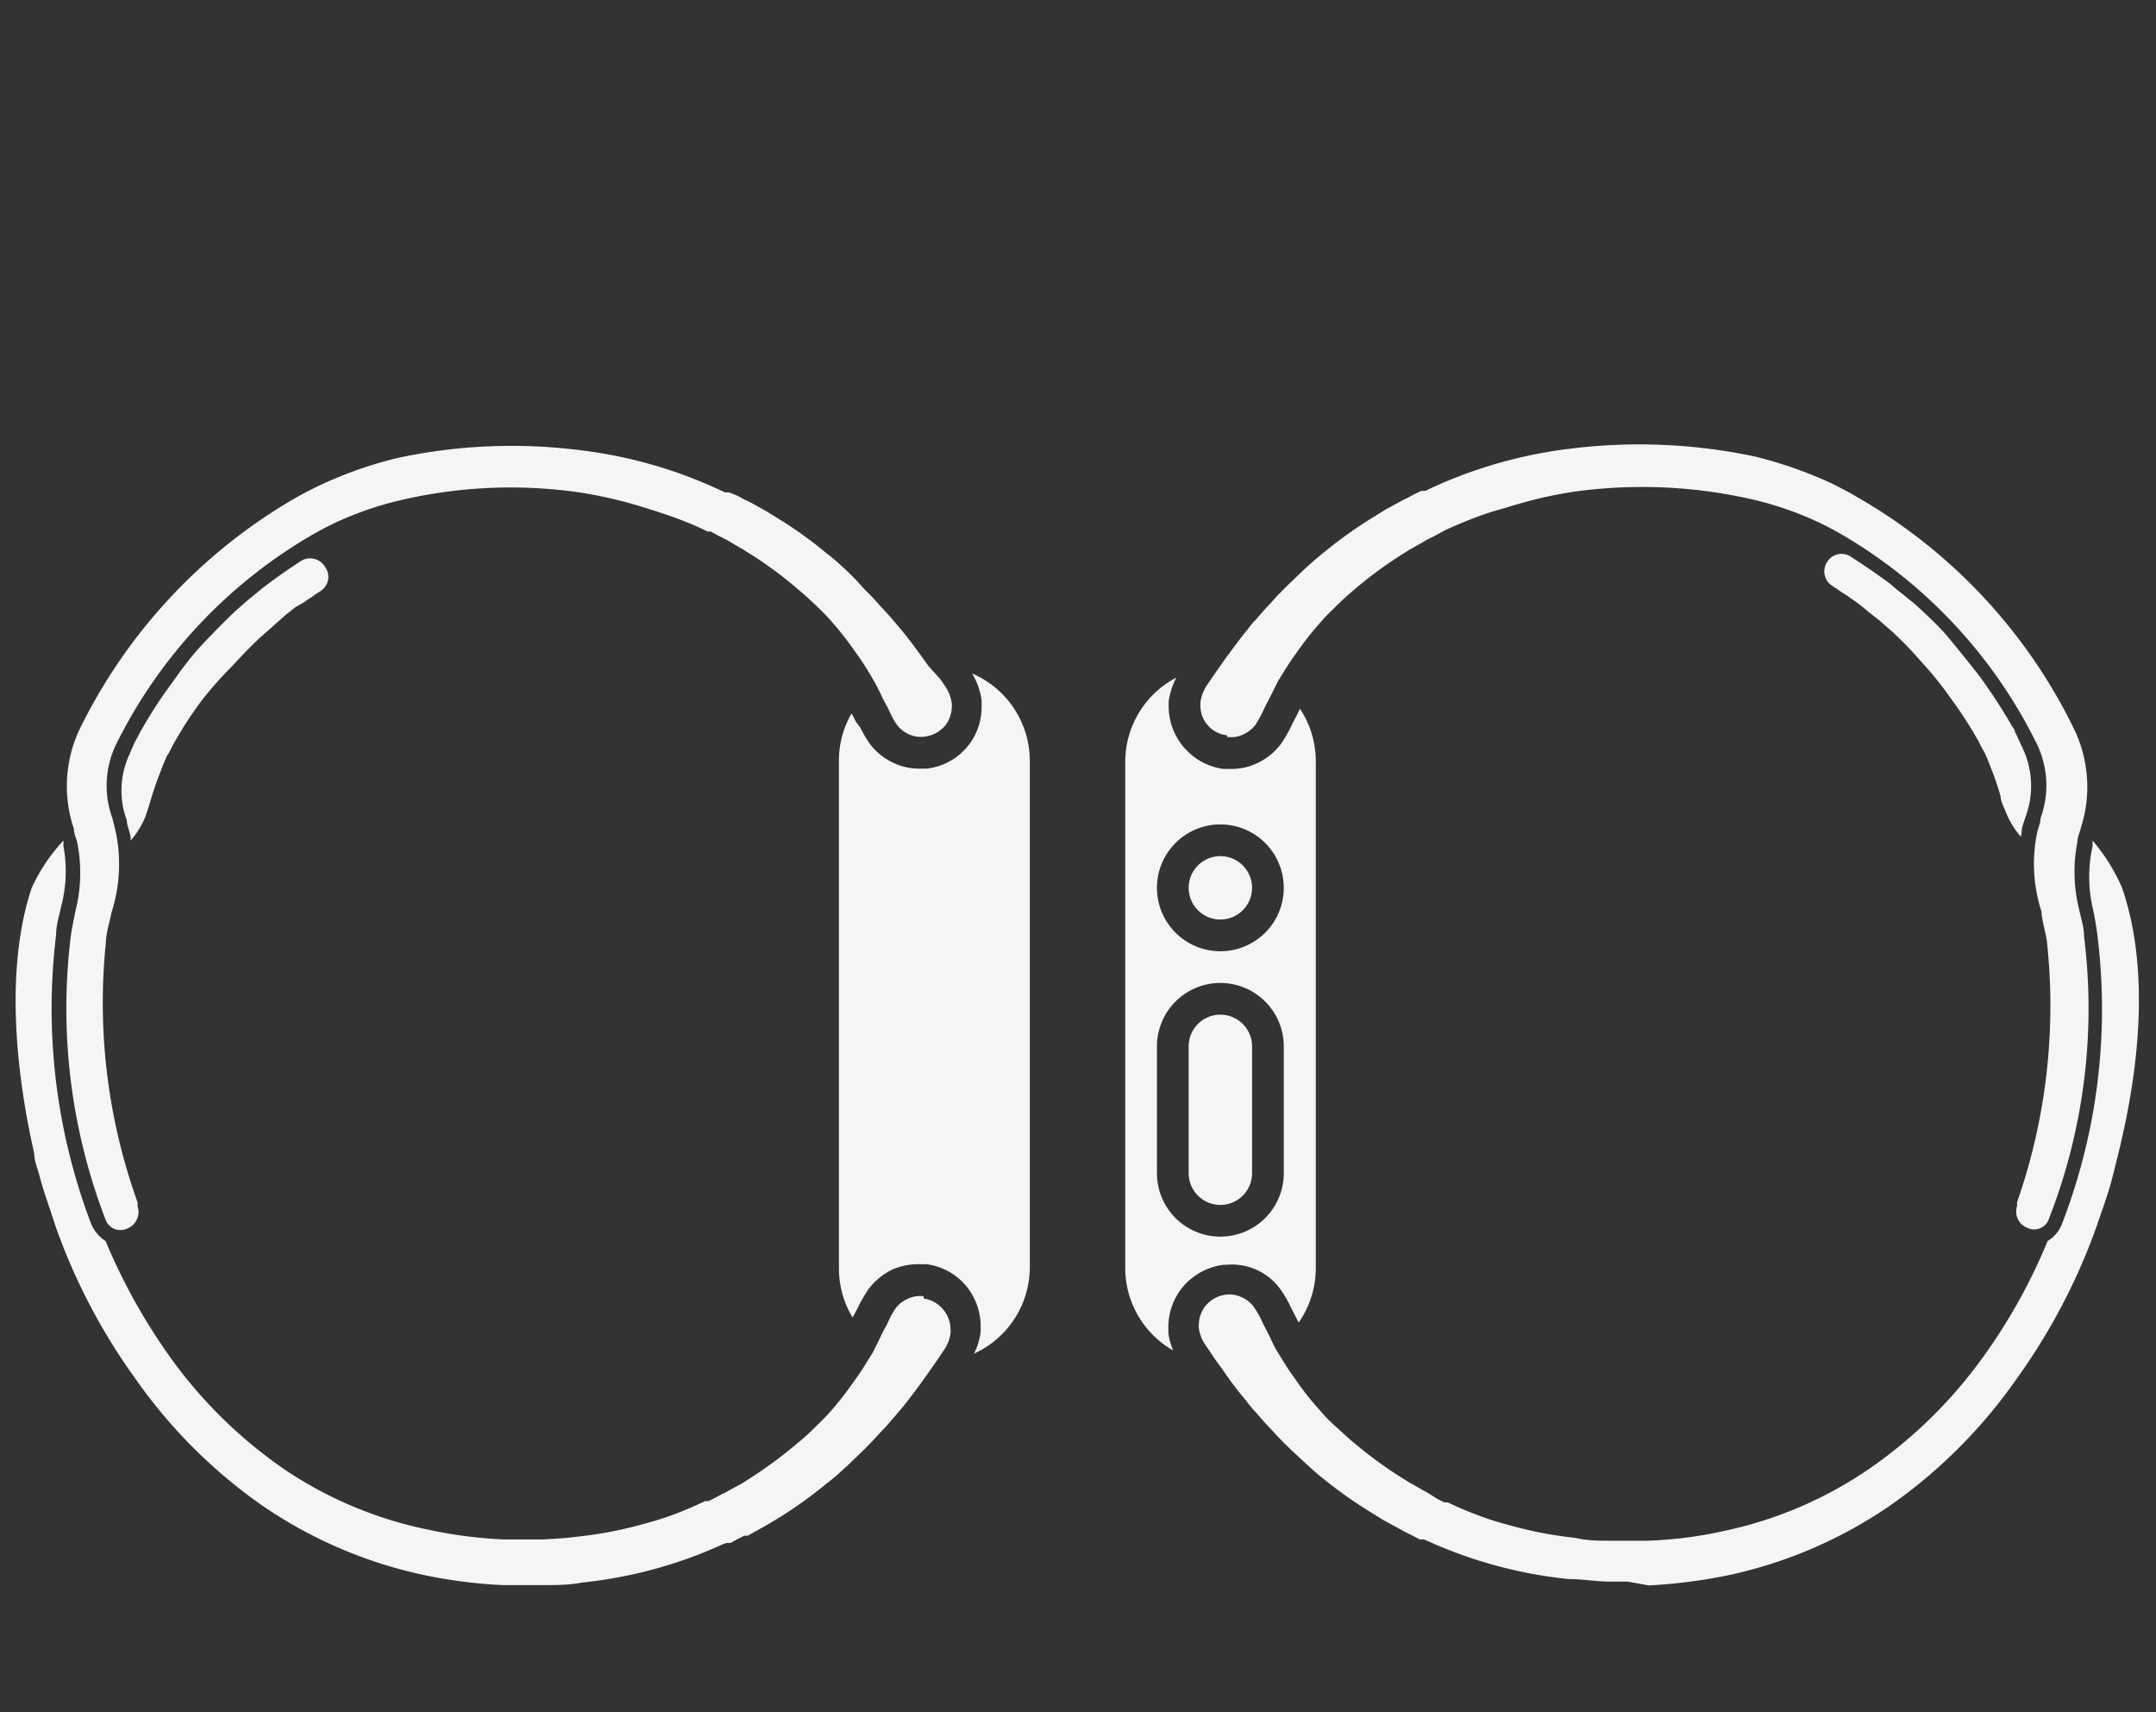<svg id="Light" xmlns="http://www.w3.org/2000/svg" viewBox="0 0 68 54"><rect x="0" y="0" width="68" height="54" fill="#333333" stroke="none"/><defs><style>.cls-1{fill:#f5f5f7;}</style></defs><title>watch_nav_compare_large_</title><g id="Apple_Watch_Compare" data-name="Apple Watch Compare"><g id="icon"><path class="cls-1" d="M38.7,23.24a.9.9,0,0,0,.52-.08,1.09,1.09,0,0,0,.37-.29,3.25,3.25,0,0,0,.21-.37l.09-.19.21-.41.21-.42.26-.42c.1-.16.21-.32.32-.47a10.2,10.2,0,0,1,.79-1c.14-.17.32-.33.49-.5s.36-.34.56-.51a13.26,13.26,0,0,1,1.34-1l.38-.24.39-.22.1-.06.11-.06.22-.11.22-.12h0l0,0,.11-.06c.29-.13.59-.26.91-.38a9.18,9.18,0,0,1,1-.32,13.56,13.56,0,0,1,2.11-.5,15.61,15.61,0,0,1,5.56.22,10.51,10.51,0,0,1,2,.66c.25.11.5.24.74.37a15.63,15.63,0,0,1,6.34,6.74,3,3,0,0,1,.1,2.3c0,.16-.09.33-.12.51a4.87,4.87,0,0,0,.15,2.44c0,.25.14.68.17.95a18.78,18.78,0,0,1-.94,8.21.67.67,0,0,0,0,.12.55.55,0,0,0,.34.7.49.49,0,0,0,.67-.31,18.23,18.23,0,0,0,1.1-8.89c0-.31-.1-.58-.15-.83a4.89,4.89,0,0,1-.06-2.14c0-.15.07-.29.11-.45A4.21,4.21,0,0,0,65.42,23a17,17,0,0,0-6.84-7.32c-.27-.16-.54-.3-.82-.44a13.42,13.42,0,0,0-2.4-.84,17.56,17.56,0,0,0-5.83-.25,14.6,14.6,0,0,0-4.45,1.27l-.12.06-.06,0-.07,0-.23.11-.22.12-.11.05-.11.06-.46.25-.42.26a13.92,13.92,0,0,0-1.51,1.08c-.23.18-.44.37-.64.55l-.29.28-.28.27c-.09.09-.17.18-.26.26l-.24.27c-.16.16-.3.33-.44.49a2.69,2.69,0,0,0-.27.32c-.25.3-.47.61-.7.92l-.1.14-.32.46c-.06.09-.11.17-.16.23a1.4,1.4,0,0,0-.21.55s0,.06,0,.09a.94.94,0,0,0,.85.95Z"/><path class="cls-1" d="M63.76,26.27c0-.18.08-.36.13-.52a2.8,2.8,0,0,0-.08-2.12l-.15-.32a2.4,2.4,0,0,0-.11-.23c0-.08-.09-.16-.12-.23a17.65,17.65,0,0,0-1-1.53c-.35-.45-.69-.87-1-1.24s-.67-.69-1-1L60,18.73c-.15-.11-.28-.23-.4-.33l-.36-.26c-.28-.2-.57-.39-.86-.58a.53.53,0,0,0-.75.16.54.54,0,0,0,.15.75l.14.09.17.12.11.07.12.08.27.19c.1.08.21.16.32.26l.37.29.41.36a11.07,11.07,0,0,1,.88.91A10.72,10.72,0,0,1,61.51,22a12.69,12.69,0,0,1,.91,1.41l.1.2a1.62,1.62,0,0,1,.1.18c.06.14.12.28.17.42a8.79,8.79,0,0,1,.31.91c0,.16.1.32.18.53a2.64,2.64,0,0,0,.46.74S63.75,26.31,63.76,26.27Z"/><path class="cls-1" d="M9.51,17.68c-.29.19-.57.38-.86.59l-.35.26-.4.33c-.14.11-.28.24-.44.38s-.62.6-1,1-.68.79-1,1.25a14.46,14.46,0,0,0-1,1.53,2.42,2.42,0,0,0-.12.23,1.55,1.55,0,0,0-.12.22l-.14.33A2.69,2.69,0,0,0,4,25.87c0,.16.09.34.12.53l0,.11a2.81,2.81,0,0,0,.46-.74c.07-.2.12-.36.17-.53.1-.33.2-.62.31-.9s.11-.29.17-.42a.77.77,0,0,1,.1-.18l.1-.2a12.35,12.35,0,0,1,.91-1.42A11.77,11.77,0,0,1,7.33,21c.31-.34.6-.64.88-.9l.41-.36L9,19.4l.33-.26L9.58,19l.11-.08.11-.07.17-.12.14-.09a.53.53,0,0,0,.15-.75A.55.55,0,0,0,9.51,17.68Z"/><path class="cls-1" d="M2.23,29.55a18.56,18.56,0,0,0,1.09,8.89.5.5,0,0,0,.68.31.56.56,0,0,0,.34-.7l0-.13a18.6,18.6,0,0,1-1-8.2c0-.27.13-.7.18-.95a5,5,0,0,0,.15-2.44q-.06-.27-.12-.51a3,3,0,0,1,.09-2.3A15.67,15.67,0,0,1,10,16.78c.24-.13.49-.26.74-.37a10.67,10.67,0,0,1,2-.66,15.24,15.24,0,0,1,5.54-.22A13.83,13.83,0,0,1,20.3,16q.49.15,1,.33c.32.12.62.24.91.38l.1.05.05,0h.05l.22.12.22.11.11.06.1.06.38.22.38.24a12.06,12.06,0,0,1,1.33,1c.21.17.39.34.57.51s.34.33.49.5a10,10,0,0,1,.78,1c.11.15.22.31.32.47s.17.28.25.42.15.28.22.42a4,4,0,0,0,.21.41l.09.19a2.22,2.22,0,0,0,.21.37,1,1,0,0,0,.36.29.91.91,0,0,0,.52.08,1,1,0,0,0,.66-.37,1,1,0,0,0,.19-.58.28.28,0,0,0,0-.09,1.26,1.26,0,0,0-.21-.55l-.16-.23L29.28,21l-.1-.14c-.22-.31-.45-.62-.69-.92l-.27-.32c-.14-.16-.28-.33-.44-.49l-.24-.27-.26-.26L27,18.29,26.71,18c-.2-.18-.4-.37-.64-.55a12.86,12.86,0,0,0-1.5-1.08l-.42-.26-.45-.25-.12-.06-.11-.05-.22-.12L23,15.53l-.07,0-.06,0-.13-.06a14.47,14.47,0,0,0-4.43-1.27,17.09,17.09,0,0,0-5.8.25,12.8,12.8,0,0,0-2.39.84c-.28.13-.56.28-.83.43A17.12,17.12,0,0,0,2.51,23a4.21,4.21,0,0,0-.18,3.14c0,.16.08.3.11.45a4.89,4.89,0,0,1-.06,2.14C2.33,29,2.27,29.24,2.23,29.55Z"/><path class="cls-1" d="M29.13,40.88a.91.91,0,0,0-.52.09.94.94,0,0,0-.36.29,2.22,2.22,0,0,0-.21.37l-.09.19a3.17,3.17,0,0,0-.21.41l-.21.42-.26.42c-.1.16-.21.32-.32.47a10,10,0,0,1-.78,1c-.15.17-.32.33-.49.5s-.36.34-.56.5a13.3,13.3,0,0,1-1.34,1l-.37.24L23,47l-.1.06-.11.05-.22.12-.22.11,0,0h0l0,0-.11,0q-.44.21-.9.39a10,10,0,0,1-1,.32,12.51,12.51,0,0,1-2.11.41c-.36.05-.74.07-1.11.09H15.91a13.73,13.73,0,0,1-2.36-.3A12.6,12.6,0,0,1,9,46.36a14.63,14.63,0,0,1-3.67-3.61,18.68,18.68,0,0,1-2-3.61,1.19,1.19,0,0,1-.45-.53,19.11,19.11,0,0,1-1.11-9.13c0-.32.1-.59.15-.86A4.32,4.32,0,0,0,2,26.68a1.36,1.36,0,0,0,0-.17A5.62,5.62,0,0,0,1,28c-.84,2.52-.51,5.78.08,8.38,0,.23.1.46.16.68.13.52.32,1,.49,1.55a19,19,0,0,0,2.54,4.87,16.23,16.23,0,0,0,4,4,14.25,14.25,0,0,0,5,2.17,15.59,15.59,0,0,0,2.59.34l.63,0h.62c.43,0,.84,0,1.24-.08a14.16,14.16,0,0,0,4.43-1.2l.13-.05.06,0,.07,0,.22-.12.22-.11.11,0,.12-.07.45-.25.42-.25a14.15,14.15,0,0,0,1.5-1.08c.24-.18.44-.37.64-.55l.29-.28.28-.27.26-.27.24-.26c.16-.16.3-.33.44-.49l.27-.32c.24-.3.47-.61.69-.92l.1-.14.32-.46.16-.24a1.18,1.18,0,0,0,.21-.54.28.28,0,0,0,0-.09,1,1,0,0,0-.85-1Z"/><path class="cls-1" d="M66.93,28A5.94,5.94,0,0,0,66,26.51a1.36,1.36,0,0,0,0,.17A4.47,4.47,0,0,0,66,28.62c.06.27.11.54.15.86a18.8,18.8,0,0,1-1.12,9.13,1.08,1.08,0,0,1-.45.53,17.69,17.69,0,0,1-2,3.61,14.67,14.67,0,0,1-3.68,3.61,12.76,12.76,0,0,1-4.56,1.93,12.92,12.92,0,0,1-2.37.3H50.8c-.37,0-.75,0-1.12-.09a12.51,12.51,0,0,1-2.11-.41,9.18,9.18,0,0,1-1-.32c-.32-.12-.62-.25-.91-.39l-.11,0,0,0h0l0,0-.22-.11L45,47.06l-.1-.05-.1-.06-.39-.22-.38-.24a13.3,13.3,0,0,1-1.34-1c-.2-.16-.38-.34-.56-.5s-.35-.33-.49-.5a8.85,8.85,0,0,1-.79-1c-.11-.15-.22-.31-.32-.47l-.26-.42a4.11,4.11,0,0,1-.21-.42l-.21-.41-.09-.19a3.28,3.28,0,0,0-.22-.37.94.94,0,0,0-.36-.29.9.9,0,0,0-.52-.09,1,1,0,0,0-.66.38,1,1,0,0,0-.19.57s0,.07,0,.1a1.22,1.22,0,0,0,.21.54l.16.23c.1.16.21.31.32.46l.1.14a10.6,10.6,0,0,0,.7.92,3.92,3.92,0,0,0,.27.33c.14.15.28.33.44.49l.24.26.26.27.28.27.29.27c.2.18.41.38.64.56a13.88,13.88,0,0,0,1.51,1.07l.42.26.46.25.11.06.11.06.22.11.23.12.07,0,.06,0,.12.05a14.28,14.28,0,0,0,4.45,1.2c.41,0,.81.07,1.24.08h.62L52,50a16.69,16.69,0,0,0,2.6-.34,14.3,14.3,0,0,0,5-2.17,16.14,16.14,0,0,0,4-4,19.28,19.28,0,0,0,2.55-4.88c.17-.51.36-1,.49-1.54.06-.22.11-.45.17-.68C67.46,33.76,67.82,30.59,66.93,28Z"/><path class="cls-1" d="M30.66,21.24a2.18,2.18,0,0,1,.3.85v.2a1.95,1.95,0,0,1-1.73,1.95H29a1.88,1.88,0,0,1-.84-.19,2,2,0,0,1-.71-.57,4,4,0,0,1-.32-.54L27,22.77l-.14-.27a2.92,2.92,0,0,0-.4,1.5V40a3,3,0,0,0,.43,1.55l.12-.22.05-.1a4.57,4.57,0,0,1,.33-.57,2.09,2.09,0,0,1,.73-.61,2,2,0,0,1,.84-.18h.25a1.94,1.94,0,0,1,1.32.76,2,2,0,0,1,.4,1.19V42a2.08,2.08,0,0,1-.21.69A3,3,0,0,0,32.48,40V24A3,3,0,0,0,30.66,21.24Z"/><path class="cls-1" d="M38.82,39.88a1.89,1.89,0,0,1,1.55.76,3.47,3.47,0,0,1,.32.54l.09.18.18.35A3,3,0,0,0,41.5,40V24A3,3,0,0,0,41,22.35c-.07.16-.15.3-.22.44l-.07.14a4.19,4.19,0,0,1-.3.52,2,2,0,0,1-.74.61,1.88,1.88,0,0,1-.84.19h-.25a2,2,0,0,1-1.72-1.95v-.18a2.36,2.36,0,0,1,.24-.75A3,3,0,0,0,35.49,24V40A3,3,0,0,0,37,42.59a2.21,2.21,0,0,1-.15-.55v-.2a2,2,0,0,1,.39-1.17,2,2,0,0,1,1.34-.78ZM38.49,26a2,2,0,1,1-2,2A2,2,0,0,1,38.49,26Zm-2,11V33a2,2,0,0,1,4,0v4a2,2,0,0,1-4,0Z"/><path class="cls-1" d="M38.49,32a1,1,0,0,0-1,1v4a1,1,0,0,0,2,0V33A1,1,0,0,0,38.49,32Z"/><circle class="cls-1" cx="38.49" cy="28" r="1"/></g></g></svg>
